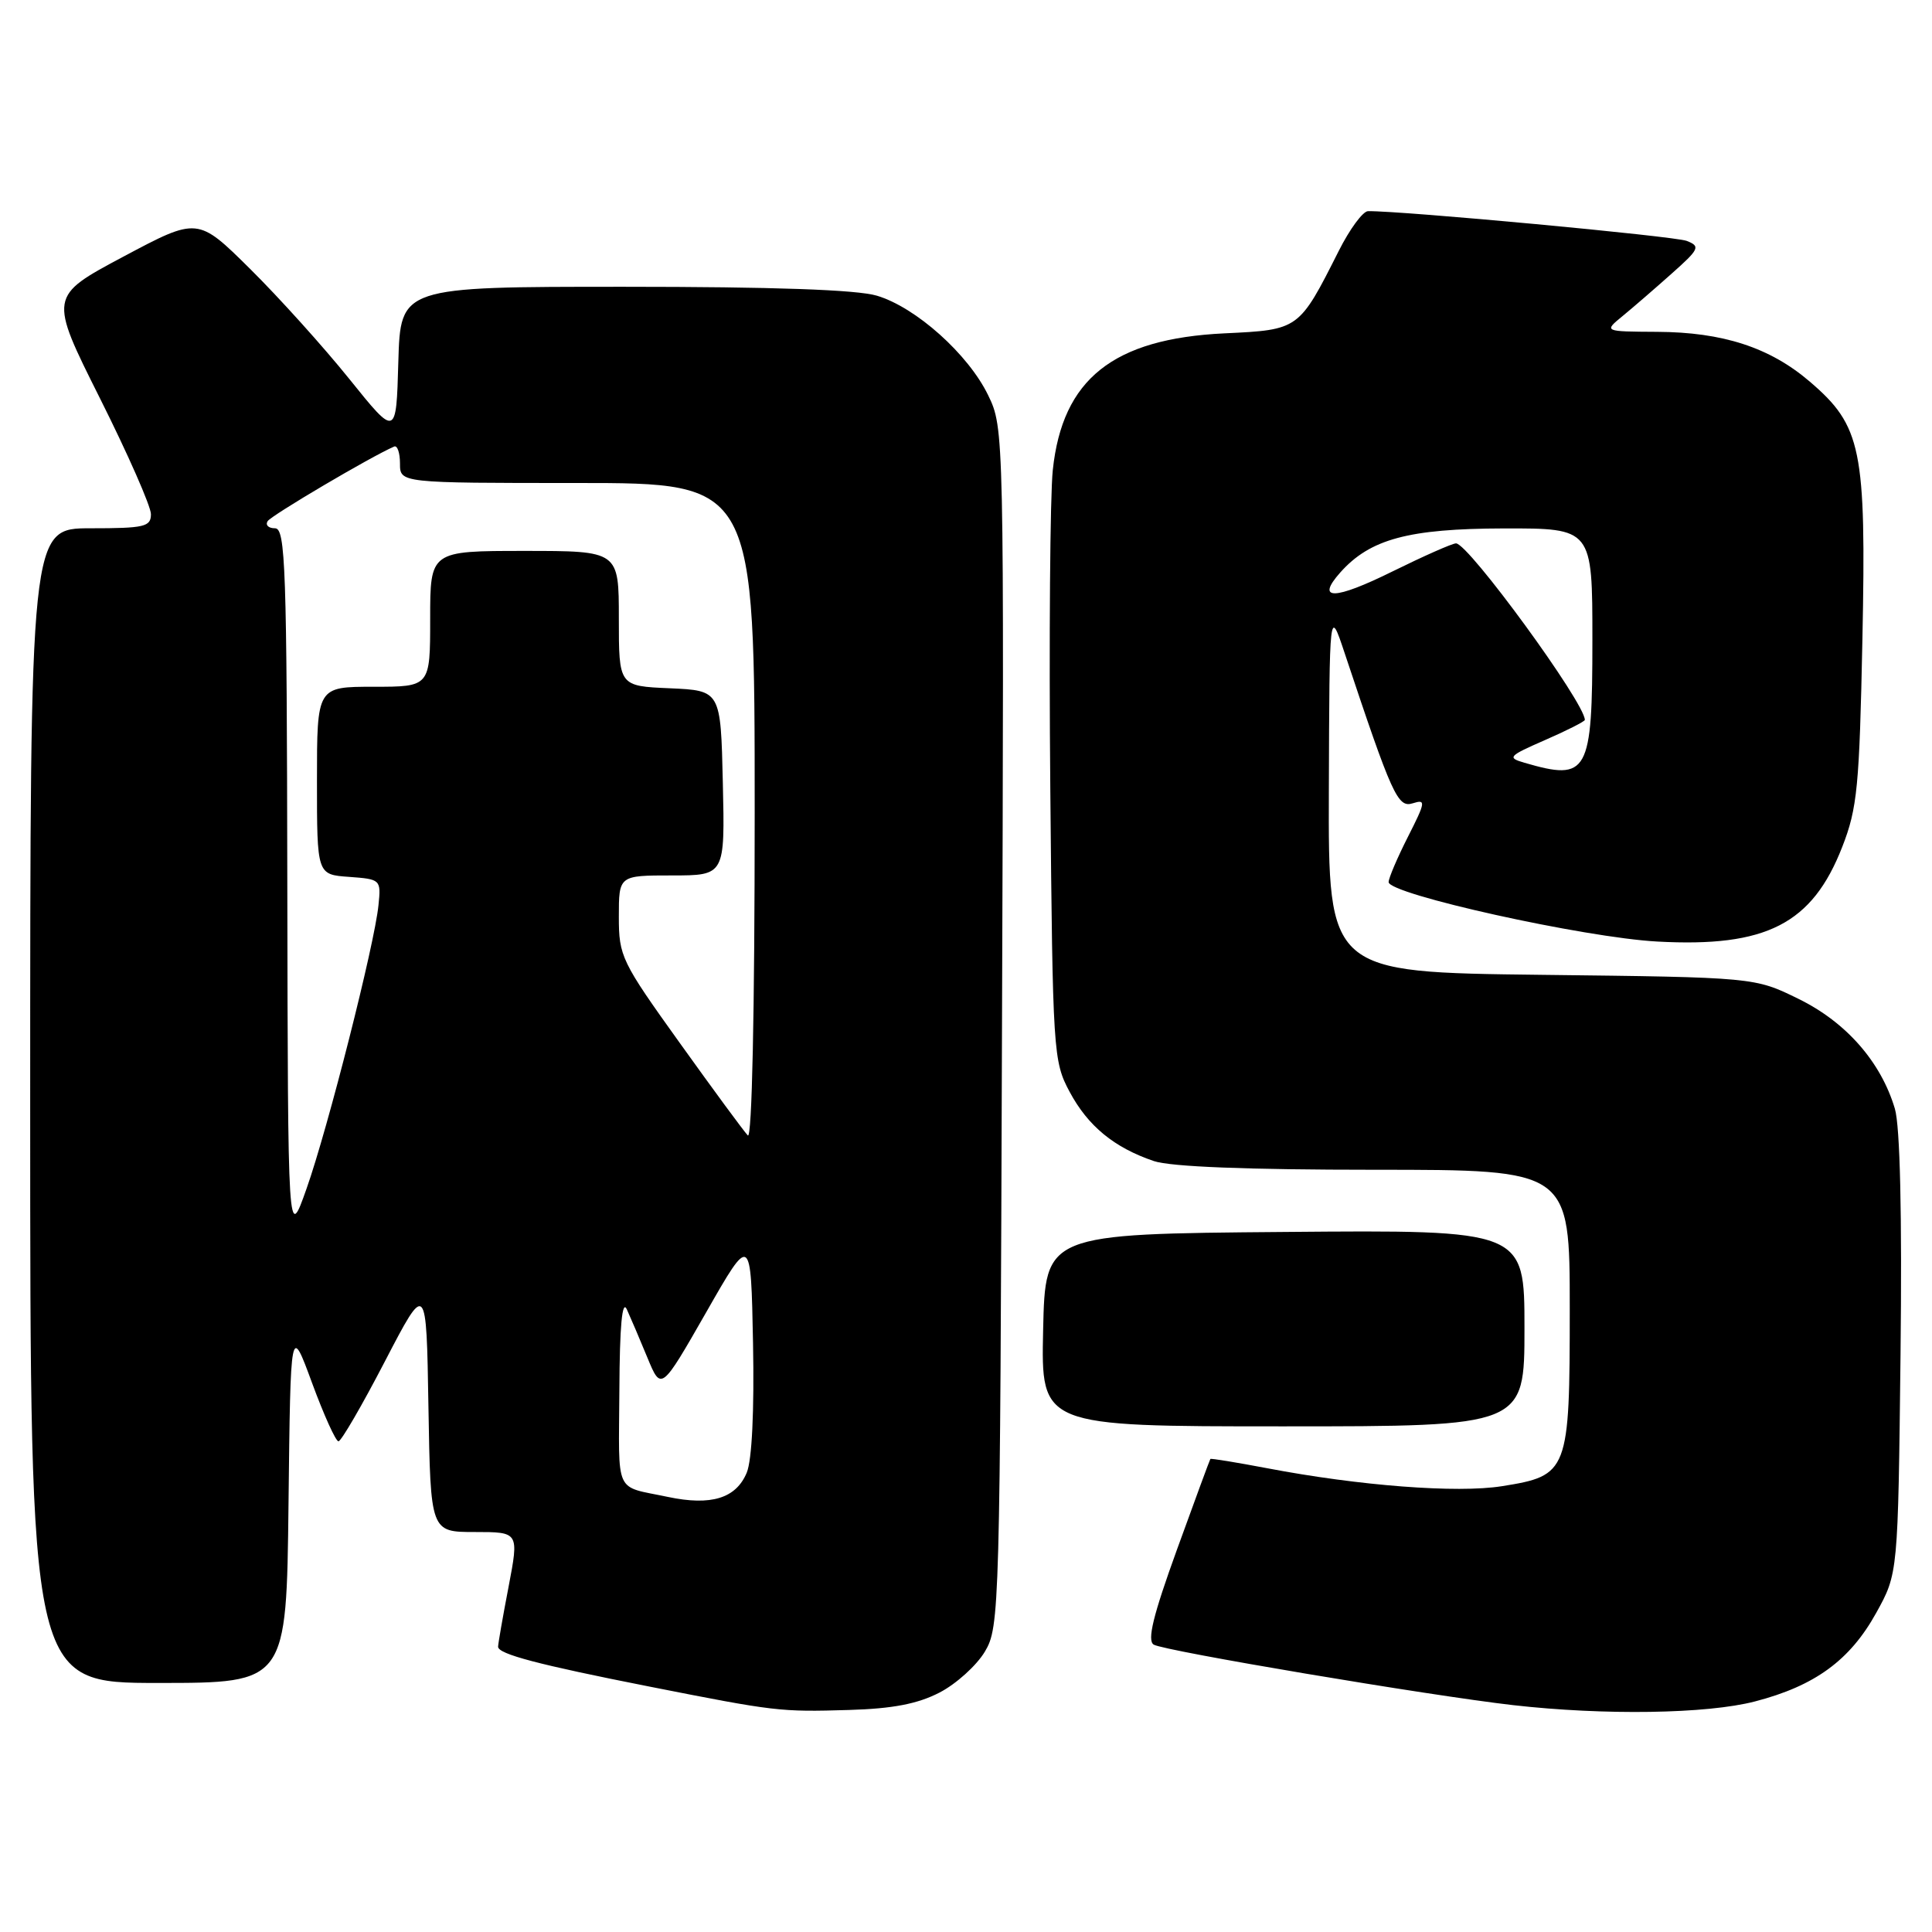 <?xml version="1.0" encoding="UTF-8" standalone="no"?>
<!DOCTYPE svg PUBLIC "-//W3C//DTD SVG 1.1//EN" "http://www.w3.org/Graphics/SVG/1.1/DTD/svg11.dtd" >
<svg xmlns="http://www.w3.org/2000/svg" xmlns:xlink="http://www.w3.org/1999/xlink" version="1.1" viewBox="0 0 256 256">
 <g >
 <path fill="currentColor"
d=" M 124.50 224.27 C 126.70 223.13 129.40 220.69 130.50 218.85 C 132.45 215.59 132.51 213.46 132.77 136.11 C 133.05 57.15 133.04 56.71 130.94 52.38 C 128.31 46.94 121.36 40.72 116.19 39.18 C 113.57 38.39 102.46 38.00 82.67 38.00 C 53.07 38.00 53.07 38.00 52.78 47.97 C 52.50 57.94 52.50 57.94 46.29 50.22 C 42.87 45.97 36.96 39.41 33.14 35.63 C 26.20 28.76 26.20 28.76 16.34 34.01 C 6.48 39.27 6.48 39.27 13.24 52.77 C 16.96 60.19 20.00 67.10 20.00 68.13 C 20.00 69.80 19.15 70.00 12.00 70.00 C 4.00 70.00 4.00 70.00 4.00 146.50 C 4.00 223.00 4.00 223.00 20.98 223.00 C 37.96 223.00 37.96 223.00 38.23 199.25 C 38.50 175.50 38.50 175.50 41.35 183.25 C 42.92 187.51 44.49 190.99 44.85 190.98 C 45.21 190.98 47.98 186.21 51.00 180.39 C 56.50 169.81 56.50 169.81 56.77 186.40 C 57.05 203.00 57.05 203.00 62.91 203.00 C 68.77 203.00 68.77 203.00 67.39 210.25 C 66.62 214.24 66.00 217.82 66.00 218.20 C 66.00 219.17 71.31 220.57 86.00 223.47 C 102.81 226.79 103.33 226.85 112.50 226.58 C 118.30 226.41 121.60 225.77 124.50 224.27 Z  M 232.54 225.45 C 240.48 223.39 245.13 220.00 248.61 213.71 C 251.50 208.50 251.50 208.50 251.83 179.50 C 252.04 160.87 251.77 149.22 251.08 146.91 C 249.24 140.72 244.63 135.45 238.32 132.36 C 232.50 129.50 232.50 129.50 204.25 129.17 C 176.00 128.84 176.00 128.84 176.08 104.67 C 176.16 80.50 176.16 80.50 178.16 86.50 C 184.48 105.47 185.21 107.07 187.20 106.44 C 188.96 105.88 188.91 106.25 186.56 110.88 C 185.15 113.66 184.00 116.36 184.00 116.88 C 184.00 118.49 209.93 124.24 219.60 124.76 C 234.04 125.55 240.13 122.43 244.11 112.21 C 246.11 107.09 246.38 104.23 246.78 84.69 C 247.29 59.48 246.67 56.44 239.80 50.56 C 234.52 46.04 228.28 44.01 219.57 43.97 C 212.50 43.93 212.50 43.93 215.00 41.88 C 216.38 40.75 219.30 38.22 221.50 36.26 C 225.18 32.99 225.34 32.64 223.50 31.92 C 221.88 31.29 185.73 27.92 181.27 27.98 C 180.59 27.99 178.84 30.36 177.39 33.25 C 172.11 43.72 172.14 43.70 162.25 44.17 C 147.48 44.88 140.77 50.23 139.50 62.29 C 139.14 65.70 138.99 84.70 139.17 104.50 C 139.49 139.49 139.56 140.62 141.73 144.67 C 144.16 149.21 147.62 152.06 152.90 153.85 C 155.12 154.60 165.26 155.00 182.15 155.00 C 208.00 155.00 208.00 155.00 208.00 173.39 C 208.00 195.06 207.82 195.53 199.00 196.93 C 193.07 197.87 180.13 196.88 167.92 194.55 C 163.85 193.78 160.46 193.22 160.38 193.32 C 160.30 193.42 158.31 198.83 155.95 205.34 C 152.79 214.06 151.98 217.37 152.87 217.92 C 154.21 218.75 189.44 224.68 200.50 225.94 C 212.54 227.31 226.17 227.11 232.54 225.45 Z  M 202.00 175.99 C 202.00 162.97 202.00 162.97 170.25 163.24 C 138.50 163.50 138.50 163.50 138.22 176.25 C 137.94 189.00 137.94 189.00 169.97 189.00 C 202.00 189.00 202.00 189.00 202.00 175.99 Z  M 88.50 198.35 C 81.32 196.83 81.99 198.31 82.07 184.23 C 82.11 175.65 82.44 172.15 83.06 173.50 C 83.56 174.60 84.79 177.48 85.79 179.91 C 87.61 184.31 87.61 184.31 93.56 173.91 C 99.50 163.50 99.50 163.50 99.78 177.97 C 99.95 186.95 99.64 193.46 98.95 195.13 C 97.53 198.54 94.24 199.56 88.50 198.35 Z  M 38.07 117.25 C 38.01 75.15 37.83 70.00 36.44 70.00 C 35.58 70.00 35.14 69.58 35.46 69.06 C 35.93 68.30 49.18 60.48 52.23 59.17 C 52.65 58.98 53.00 60.00 53.00 61.42 C 53.00 64.00 53.00 64.00 76.50 64.00 C 100.00 64.00 100.00 64.00 100.00 107.70 C 100.00 134.09 99.64 151.02 99.09 150.45 C 98.58 149.93 94.53 144.42 90.09 138.22 C 82.33 127.40 82.00 126.72 82.00 121.47 C 82.00 116.00 82.00 116.00 89.03 116.00 C 96.06 116.00 96.06 116.00 95.78 103.75 C 95.50 91.50 95.50 91.50 88.75 91.20 C 82.00 90.91 82.00 90.91 82.00 81.95 C 82.00 73.00 82.00 73.00 69.50 73.00 C 57.00 73.00 57.00 73.00 57.00 82.00 C 57.00 91.00 57.00 91.00 49.50 91.00 C 42.00 91.00 42.00 91.00 42.00 103.44 C 42.00 115.89 42.00 115.89 46.25 116.19 C 50.44 116.50 50.50 116.54 50.15 119.94 C 49.64 125.11 43.44 149.53 40.62 157.50 C 38.15 164.50 38.15 164.50 38.07 117.25 Z  M 202.00 101.07 C 199.67 100.39 199.86 100.19 204.75 98.05 C 207.64 96.79 210.00 95.59 210.00 95.39 C 210.00 93.13 194.58 72.00 192.93 72.00 C 192.44 72.00 188.67 73.67 184.55 75.70 C 176.81 79.53 174.28 79.59 177.59 75.86 C 181.54 71.42 186.65 70.05 199.25 70.02 C 211.00 70.00 211.00 70.00 211.00 84.80 C 211.00 102.52 210.44 103.53 202.00 101.07 Z "/>
</g>
</svg>